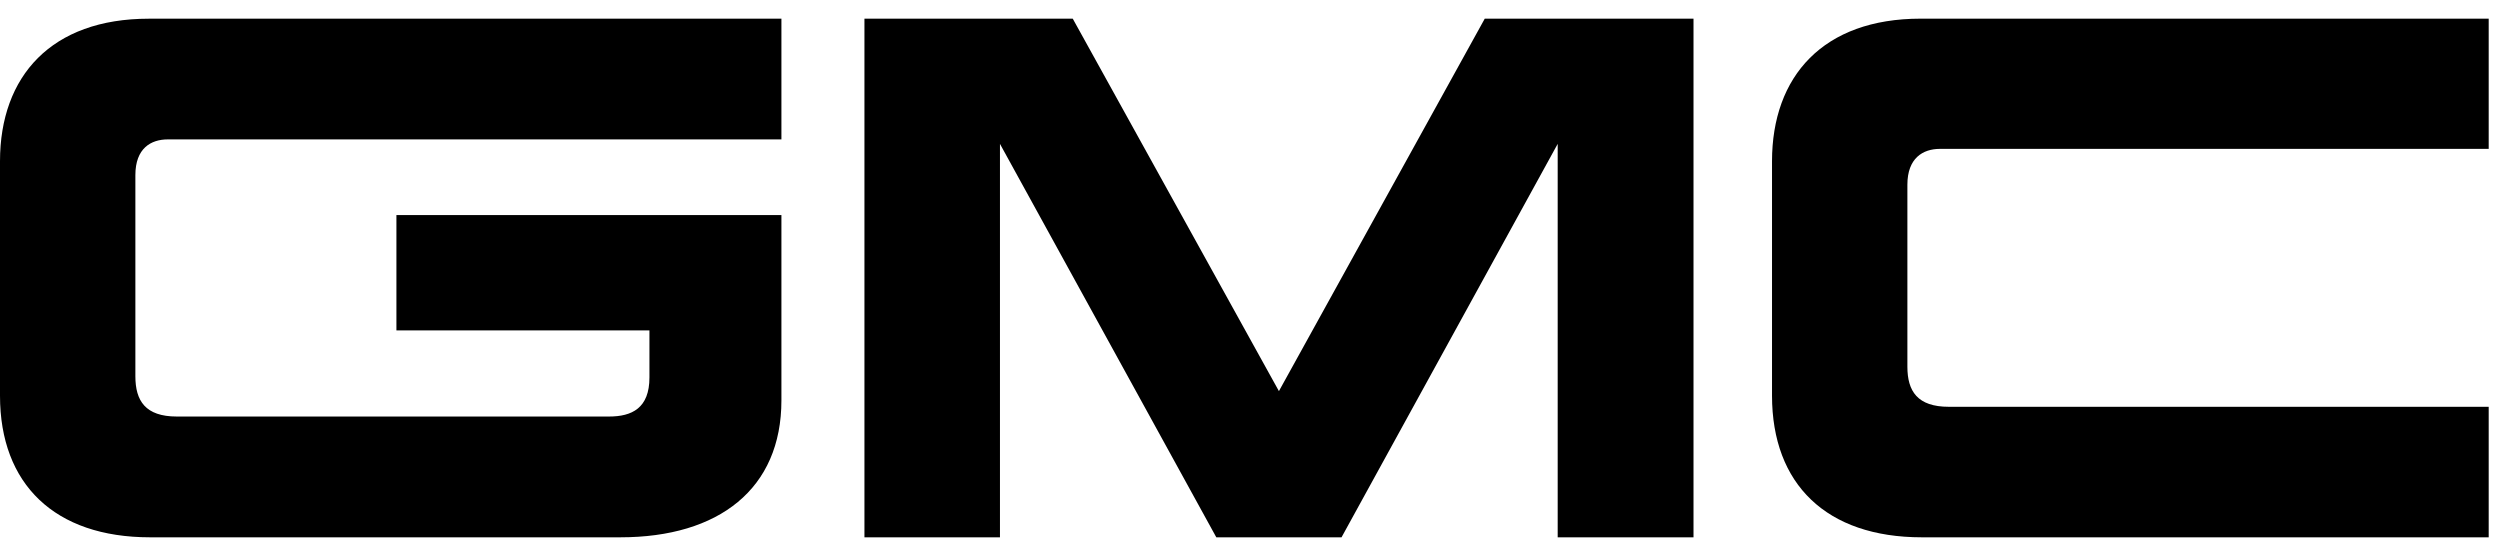 <svg width="67" height="15" viewBox="0 0 67 15" fill="none" xmlns="http://www.w3.org/2000/svg">
<path d="M4.021 14.4H16.624C19.267 14.4 20.942 13.102 20.942 10.73V5.764H10.624V8.855H17.405V10.116C17.405 10.939 16.936 11.163 16.32 11.163H4.739C3.896 11.163 3.628 10.741 3.628 10.084V4.692C3.628 3.975 4.044 3.736 4.497 3.736H20.942V0.501H3.988C1.379 0.501 0 2.038 0 4.323V10.605C0 12.978 1.466 14.4 4.021 14.4" fill="black"/>
<path d="M26.799 3.856L32.597 14.4H35.953L41.746 3.856V14.4H45.386V0.501H39.791L34.275 10.482L28.75 0.501H23.167V14.4H26.799V3.856Z" fill="black"/>
<path d="M47.49 4.323V10.604C47.49 12.979 48.951 14.4 51.504 14.4H66.697V10.902H52.229C51.388 10.902 51.118 10.484 51.118 9.828V4.95C51.118 4.24 51.531 3.99 51.99 3.99H66.697V0.5H51.472C48.866 0.5 47.49 2.039 47.49 4.323" fill="black"/>
</svg>
